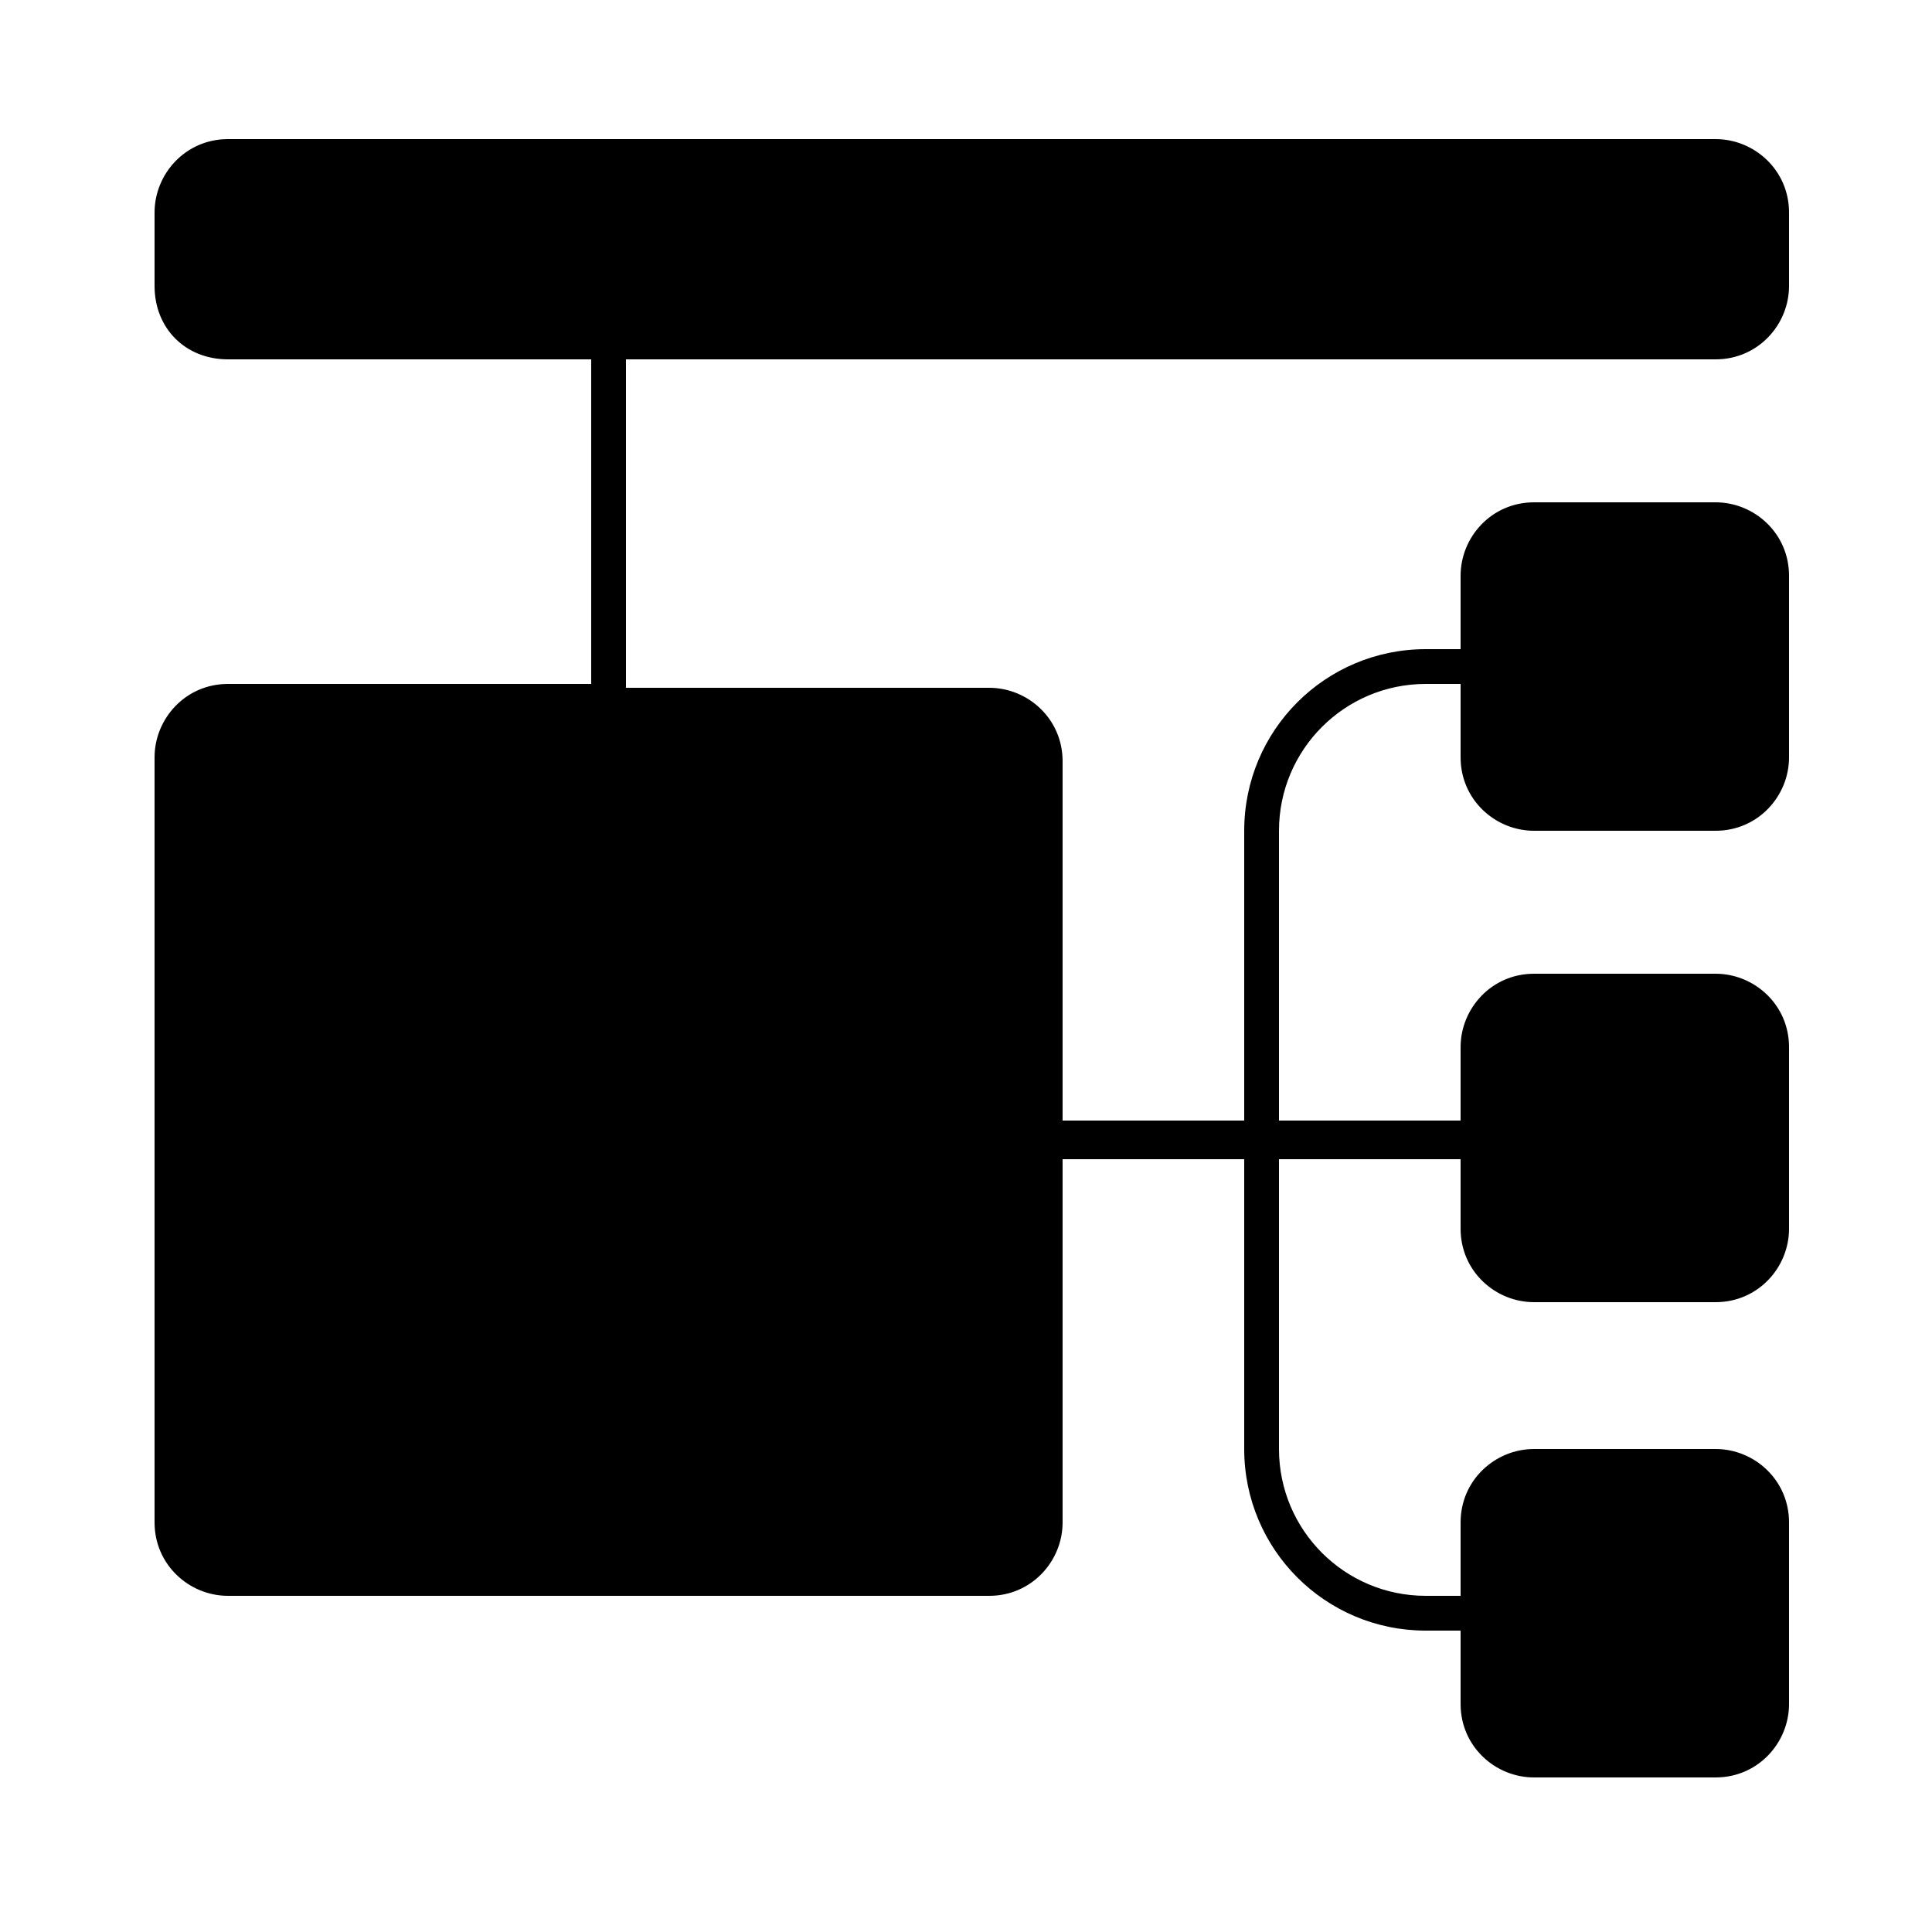 <svg t="1636624171394" class="icon" viewBox="0 0 1024 1024" version="1.1" xmlns="http://www.w3.org/2000/svg" p-id="2591" width="200" height="200"><path d="M212.992 526.336 212.992 526.336 212.992 526.336 215.04 526.336 212.992 526.336Z" p-id="2592"></path><path d="M813.056 768l96.256 0c20.48 0 38.912 16.384 38.912 38.912l0 96.256c0 20.48-16.384 38.912-38.912 38.912l-96.256 0c-20.48 0-38.912-16.384-38.912-38.912l0-38.912-18.432 0c-53.248 0-96.256-43.008-96.256-96.256L659.456 614.4l-96.256 0 0 192.512c0 20.48-16.384 38.912-38.912 38.912L120.832 845.824c-20.48 0-38.912-16.384-38.912-38.912L81.92 401.408c0-20.48 16.384-38.912 38.912-38.912l192.512 0L313.344 190.464 120.832 190.464C98.304 190.464 81.92 174.08 81.92 151.552L81.92 112.64c0-20.48 16.384-38.912 38.912-38.912l788.48 0c20.48 0 38.912 16.384 38.912 38.912l0 38.912c0 20.48-16.384 38.912-38.912 38.912L331.776 190.464l0 174.08 192.512 0c20.48 0 38.912 16.384 38.912 38.912L563.2 593.92l96.256 0 0-153.6c0-53.248 43.008-96.256 96.256-96.256l18.432 0 0-38.912c0-20.48 16.384-38.912 38.912-38.912l96.256 0c20.48 0 38.912 16.384 38.912 38.912l0 96.256c0 20.48-16.384 38.912-38.912 38.912l-96.256 0c-20.48 0-38.912-16.384-38.912-38.912l0-38.912-18.432 0c-43.008 0-77.824 34.816-77.824 77.824L677.888 593.92l96.256 0 0-38.912c0-20.48 16.384-38.912 38.912-38.912l96.256 0c20.48 0 38.912 16.384 38.912 38.912l0 96.256c0 20.48-16.384 38.912-38.912 38.912l-96.256 0c-20.48 0-38.912-16.384-38.912-38.912L774.144 614.4l-96.256 0 0 153.6c0 43.008 34.816 77.824 77.824 77.824l18.432 0 0-38.912C774.144 784.384 792.576 768 813.056 768z" p-id="2593"></path></svg>